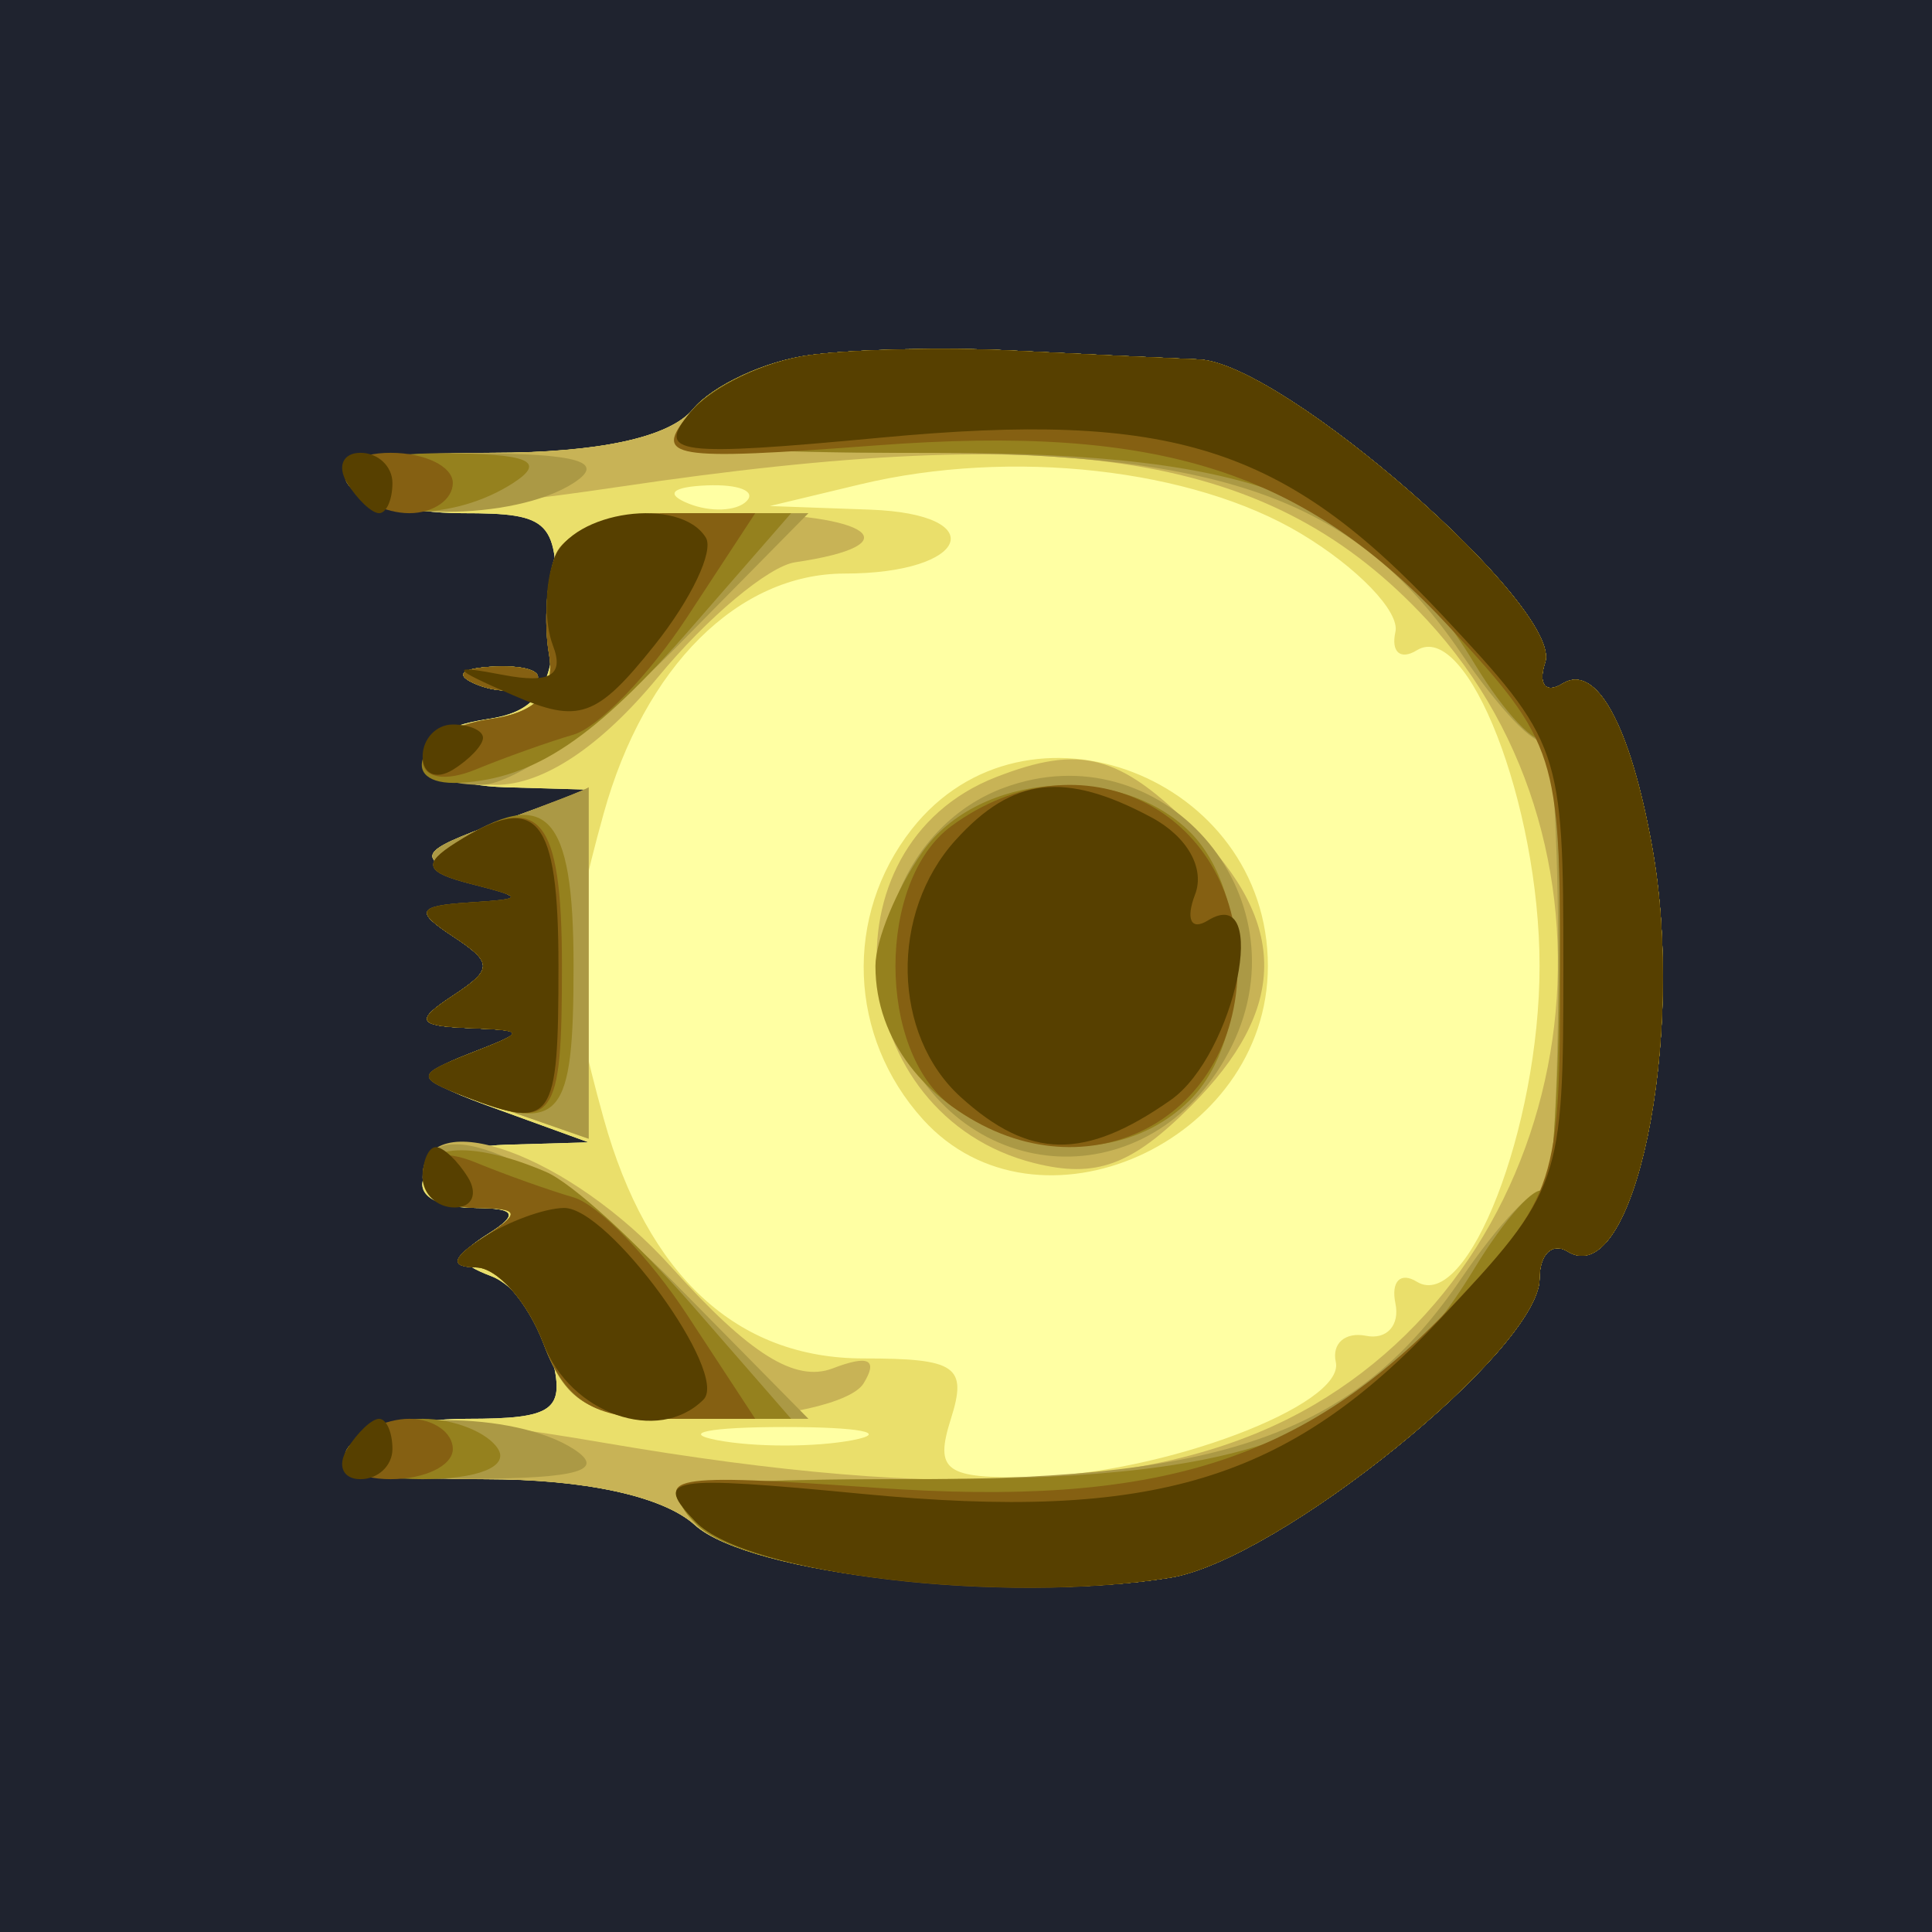 <svg width="64" height="64" viewBox="0 0 64 64" fill="none" xmlns="http://www.w3.org/2000/svg">
<rect x="0" y="0" width="64" height="64" fill="#333333" stroke="none"/>
<path fill-rule="evenodd" clip-rule="evenodd" d="M0 32V64H32H64V32V0H32H0V32Z" fill="#1F232F"/>
<path fill-rule="evenodd" clip-rule="evenodd" d="M26.823 11.763C25.351 11.959 23.608 12.767 22.951 13.559C22.178 14.49 19.832 15 16.319 15C12.949 15 11.117 15.38 11.5 16C11.84 16.55 13.554 17 15.309 17C18.261 17 18.493 17.243 18.409 20.25C18.338 22.779 17.838 23.571 16.159 23.82C13.051 24.28 13.497 25.986 16.75 26.079L19.5 26.158L16.526 27.237C13.837 28.213 13.741 28.39 15.526 29.088C17.48 29.851 17.479 29.86 15.5 29.945C13.831 30.016 13.749 30.194 15 31.015C16.333 31.891 16.333 32.109 15 32.985C13.749 33.806 13.831 33.984 15.5 34.055C17.479 34.14 17.48 34.149 15.526 34.912C13.741 35.61 13.837 35.787 16.526 36.763L19.5 37.842L16.75 37.921C13.789 38.006 12.842 39.99 15.75 40.015C17.09 40.027 17.188 40.229 16.166 40.876C15.073 41.569 15.093 41.822 16.277 42.276C17.072 42.581 17.968 43.769 18.268 44.915C18.74 46.722 18.366 47 15.465 47C13.624 47 11.84 47.45 11.5 48C11.118 48.618 12.88 49 16.112 49C19.382 49 21.97 49.568 23.017 50.516C24.828 52.154 33.494 53.116 38.76 52.263C42.365 51.679 51 44.69 51 42.356C51 41.545 51.419 41.141 51.931 41.457C54.126 42.814 55.877 34.362 54.719 28C53.991 23.997 52.869 21.963 51.765 22.645C51.202 22.993 50.941 22.678 51.185 21.945C51.784 20.149 42.502 12.024 39.717 11.907C38.497 11.855 35.7 11.722 33.5 11.611C31.3 11.499 28.295 11.568 26.823 11.763ZM15.813 22.683C16.534 22.972 17.397 22.936 17.729 22.604C18.061 22.272 17.471 22.036 16.417 22.079C15.252 22.127 15.015 22.364 15.813 22.683Z" fill="#FFFFA3"/>
<path fill-rule="evenodd" clip-rule="evenodd" d="M26.823 11.763C25.351 11.959 23.608 12.767 22.951 13.559C22.178 14.49 19.832 15 16.319 15C12.949 15 11.117 15.38 11.5 16C11.84 16.55 13.554 17 15.309 17C18.261 17 18.493 17.243 18.409 20.25C18.338 22.779 17.838 23.571 16.159 23.82C13.051 24.28 13.497 25.986 16.75 26.079L19.5 26.158L16.526 27.237C13.837 28.213 13.741 28.39 15.526 29.088C17.48 29.851 17.479 29.86 15.5 29.945C13.831 30.016 13.749 30.194 15 31.015C16.333 31.891 16.333 32.109 15 32.985C13.749 33.806 13.831 33.984 15.5 34.055C17.479 34.14 17.48 34.149 15.526 34.912C13.741 35.61 13.837 35.787 16.526 36.763L19.5 37.842L16.75 37.921C13.789 38.006 12.842 39.99 15.75 40.015C17.09 40.027 17.188 40.229 16.166 40.876C15.073 41.569 15.093 41.822 16.277 42.276C17.072 42.581 17.968 43.769 18.268 44.915C18.74 46.722 18.366 47 15.465 47C13.624 47 11.84 47.45 11.5 48C11.118 48.618 12.88 49 16.112 49C19.382 49 21.97 49.568 23.017 50.516C24.828 52.154 33.494 53.116 38.76 52.263C42.365 51.679 51 44.69 51 42.356C51 41.545 51.419 41.141 51.931 41.457C54.126 42.814 55.877 34.362 54.719 28C53.991 23.997 52.869 21.963 51.765 22.645C51.202 22.993 50.941 22.678 51.185 21.945C51.784 20.149 42.502 12.024 39.717 11.907C38.497 11.855 35.7 11.722 33.5 11.611C31.3 11.499 28.295 11.568 26.823 11.763ZM43.096 17.677C44.968 18.799 46.376 20.264 46.225 20.933C46.074 21.602 46.392 21.875 46.933 21.542C48.61 20.505 51 26.65 51 32C51 37.35 48.61 43.495 46.933 42.458C46.392 42.125 46.074 42.447 46.225 43.176C46.376 43.904 45.938 44.388 45.25 44.25C44.563 44.113 44.113 44.504 44.25 45.12C44.568 46.542 38.527 48.824 34.183 48.924C31.306 48.99 30.95 48.734 31.5 47C32.053 45.258 31.68 45 28.606 45C24.411 45 21.445 42.263 19.998 37.054C18.766 32.619 18.766 31.381 19.998 26.946C21.348 22.087 24.449 19 27.98 19C32.102 19 32.875 17.027 28.809 16.882L25.5 16.763L28.5 16.044C33.49 14.848 39.499 15.52 43.096 17.677ZM24.729 16.604C24.397 16.936 23.534 16.972 22.813 16.683C22.015 16.364 22.252 16.127 23.417 16.079C24.471 16.036 25.061 16.272 24.729 16.604ZM15.813 22.683C16.534 22.972 17.397 22.936 17.729 22.604C18.061 22.272 17.471 22.036 16.417 22.079C15.252 22.127 15.015 22.364 15.813 22.683ZM30.206 27.465C27.947 30.337 28.101 34.349 30.576 37.084C34.352 41.257 42 37.853 42 32C42 25.732 33.991 22.653 30.206 27.465ZM28.25 47.706C27.012 47.944 24.988 47.944 23.75 47.706C22.512 47.467 23.525 47.272 26 47.272C28.475 47.272 29.488 47.467 28.25 47.706Z" fill="#EADF6B"/>
<path fill-rule="evenodd" clip-rule="evenodd" d="M26.823 11.763C25.351 11.959 23.608 12.767 22.951 13.559C22.171 14.498 19.813 15 16.178 15C12.026 15 10.889 15.289 11.732 16.132C12.574 16.974 14.809 16.974 20.473 16.132C35.445 13.905 42.141 15.005 47.267 20.532C54.373 28.195 52.493 41.283 43.532 46.534C38.661 49.389 31.535 49.771 20.022 47.797C14.555 46.86 12.74 46.86 11.803 47.797C10.866 48.734 11.786 49 15.971 49C19.367 49 21.958 49.557 23.017 50.516C24.828 52.154 33.494 53.116 38.76 52.263C42.365 51.679 51 44.69 51 42.356C51 41.545 51.419 41.141 51.931 41.457C54.126 42.814 55.877 34.362 54.719 28C53.991 23.997 52.869 21.963 51.765 22.645C51.202 22.993 50.941 22.678 51.185 21.945C51.784 20.149 42.502 12.024 39.717 11.907C38.497 11.855 35.7 11.722 33.5 11.611C31.3 11.499 28.295 11.568 26.823 11.763ZM18.401 18.397C18.106 19.165 18.008 20.628 18.183 21.647C18.402 22.93 17.808 23.598 16.25 23.82C13.228 24.249 13.37 26 16.427 26C17.994 26 19.897 24.735 21.797 22.431C23.415 20.468 25.459 18.756 26.34 18.626C30.274 18.049 28.852 17 24.135 17C20.608 17 18.765 17.449 18.401 18.397ZM15.813 22.683C16.534 22.972 17.397 22.936 17.729 22.604C18.061 22.272 17.471 22.036 16.417 22.079C15.252 22.127 15.015 22.364 15.813 22.683ZM33 25.741C27.119 28.028 28 36.958 34.261 38.529C36.3 39.041 37.479 38.612 39.45 36.641C42.657 33.434 42.686 30.595 39.545 27.455C37.084 24.993 35.793 24.655 33 25.741ZM16.526 27.237C13.837 28.213 13.741 28.39 15.526 29.088C17.48 29.851 17.479 29.86 15.5 29.945C13.831 30.016 13.749 30.194 15 31.015C16.333 31.891 16.333 32.109 15 32.985C13.749 33.806 13.831 33.984 15.5 34.055C17.458 34.139 17.459 34.157 15.551 34.903C13.805 35.586 13.909 35.773 16.551 36.694L19.5 37.722V31.861C19.5 28.637 19.5 26.036 19.5 26.079C19.5 26.122 18.161 26.644 16.526 27.237ZM14 39C14 39.55 14.787 40.007 15.75 40.015C17.246 40.028 17.282 40.172 16 41C14.961 41.671 14.892 41.974 15.775 41.985C16.476 41.993 17.477 43.125 18 44.5C18.818 46.652 19.573 47 23.416 47C25.872 47 28.207 46.474 28.605 45.83C29.097 45.033 28.773 44.873 27.589 45.328C26.343 45.805 24.83 44.859 22.261 41.998C18.896 38.249 14 36.473 14 39Z" fill="#C8B356"/>
<path fill-rule="evenodd" clip-rule="evenodd" d="M26.823 11.763C25.351 11.959 23.608 12.767 22.951 13.559C21.925 14.795 22.997 15 30.476 15C40.66 15 44.975 16.598 48.4 21.638C49.652 23.481 50.889 24.777 51.148 24.518C51.407 24.26 51.619 27.626 51.619 32C51.619 36.374 51.407 39.74 51.148 39.482C50.889 39.223 49.652 40.519 48.4 42.362C44.966 47.416 40.666 49 30.385 49C22.518 49 21.734 49.163 23.084 50.512C24.721 52.149 33.446 53.124 38.76 52.263C42.365 51.679 51 44.69 51 42.356C51 41.545 51.419 41.141 51.931 41.457C54.126 42.814 55.877 34.362 54.719 28C53.991 23.997 52.869 21.963 51.765 22.645C51.202 22.993 50.941 22.678 51.185 21.945C51.784 20.149 42.502 12.024 39.717 11.907C38.497 11.855 35.7 11.722 33.5 11.611C31.3 11.499 28.295 11.568 26.823 11.763ZM11.5 16C12.286 17.272 17.032 17.272 19 16C20.083 15.3 19.165 15.026 15.691 15.015C12.736 15.006 11.12 15.386 11.5 16ZM18.401 18.397C18.106 19.165 18.008 20.628 18.183 21.647C18.402 22.93 17.808 23.598 16.25 23.82C13.491 24.211 13.248 26 15.953 26C17.028 26 19.903 23.975 22.343 21.5L26.78 17H22.858C20.424 17 18.734 17.53 18.401 18.397ZM15.813 22.683C16.534 22.972 17.397 22.936 17.729 22.604C18.061 22.272 17.471 22.036 16.417 22.079C15.252 22.127 15.015 22.364 15.813 22.683ZM33.242 26.101C29.996 27.309 28.371 31.324 29.831 34.529C32.105 39.52 38.374 39.59 40.805 34.651C43.28 29.62 38.451 24.161 33.242 26.101ZM16.526 27.237C13.837 28.213 13.741 28.39 15.526 29.088C17.48 29.851 17.479 29.86 15.5 29.945C13.831 30.016 13.749 30.194 15 31.015C16.333 31.891 16.333 32.109 15 32.985C13.749 33.806 13.831 33.984 15.5 34.055C17.458 34.139 17.459 34.157 15.551 34.903C13.805 35.586 13.909 35.773 16.551 36.694L19.5 37.722V31.861C19.5 28.637 19.5 26.036 19.5 26.079C19.5 26.122 18.161 26.644 16.526 27.237ZM14 39C14 39.55 14.787 40.007 15.75 40.015C17.246 40.028 17.282 40.172 16 41C14.961 41.671 14.892 41.974 15.775 41.985C16.476 41.993 17.477 43.125 18 44.5C18.79 46.579 19.61 47 22.865 47H26.78L22.343 42.5C18.27 38.369 14 36.577 14 39ZM11.5 48C11.12 48.614 12.736 48.994 15.691 48.985C19.165 48.974 20.083 48.7 19 48C17.032 46.728 12.286 46.728 11.5 48Z" fill="#AB9945"/>
<path fill-rule="evenodd" clip-rule="evenodd" d="M26.823 11.763C25.351 11.959 23.608 12.767 22.951 13.559C21.924 14.796 23.082 15.001 31.128 15.004C41.645 15.008 45.534 16.541 48.846 21.987C49.851 23.64 50.912 24.755 51.202 24.464C51.493 24.174 51.702 27.536 51.667 31.936C51.632 36.336 51.394 39.727 51.138 39.472C50.883 39.216 49.851 40.36 48.846 42.013C45.525 47.474 41.653 48.992 31.036 48.996C22.588 49 21.734 49.163 23.084 50.512C24.721 52.149 33.446 53.124 38.76 52.263C42.365 51.679 51 44.69 51 42.356C51 41.545 51.419 41.141 51.931 41.457C54.126 42.814 55.877 34.362 54.719 28C53.991 23.997 52.869 21.963 51.765 22.645C51.202 22.993 50.941 22.678 51.185 21.945C51.784 20.149 42.502 12.024 39.717 11.907C38.497 11.855 35.7 11.722 33.5 11.611C31.3 11.499 28.295 11.568 26.823 11.763ZM11.5 16C12.281 17.264 15.044 17.264 17 16C18.113 15.28 17.519 15.027 14.691 15.015C12.403 15.006 11.129 15.399 11.5 16ZM18.401 18.397C18.106 19.165 18.008 20.628 18.183 21.647C18.402 22.93 17.808 23.598 16.25 23.82C13.928 24.149 13.025 26.055 15.25 25.93C17.718 25.791 19.724 24.44 22.939 20.75L26.207 17H22.572C20.383 17 18.724 17.556 18.401 18.397ZM15.813 22.683C16.534 22.972 17.397 22.936 17.729 22.604C18.061 22.272 17.471 22.036 16.417 22.079C15.252 22.127 15.015 22.364 15.813 22.683ZM30.557 28.223C29.701 29.445 29 31.145 29 32C29 37.008 35.913 39.944 39.429 36.429C41.45 34.408 41.45 29.592 39.429 27.571C37.096 25.239 32.405 25.583 30.557 28.223ZM15.105 27.914C13.984 28.624 14.082 28.893 15.605 29.283C17.384 29.738 17.378 29.776 15.5 29.899C13.828 30.009 13.746 30.192 15 31.015C16.333 31.891 16.333 32.109 15 32.985C13.749 33.806 13.831 33.984 15.5 34.055C17.439 34.138 17.442 34.163 15.573 34.895C13.785 35.596 13.773 35.699 15.405 36.325C18.589 37.547 19 37.052 19 32C19 26.935 18.116 26.007 15.105 27.914ZM14 39C14 39.55 14.787 40.007 15.75 40.015C17.246 40.028 17.282 40.172 16 41C14.961 41.671 14.892 41.974 15.775 41.985C16.476 41.993 17.477 43.125 18 44.5C18.773 46.533 19.629 47 22.579 47H26.207L22.939 43.25C21.142 41.188 18.958 39.194 18.086 38.82C15.71 37.802 14 37.877 14 39ZM11.5 48C11.138 48.585 12.176 49 14 49C15.824 49 16.862 48.585 16.5 48C16.16 47.45 15.035 47 14 47C12.965 47 11.84 47.45 11.5 48Z" fill="#95811E"/>
<path fill-rule="evenodd" clip-rule="evenodd" d="M26.823 11.763C25.351 11.959 23.551 12.839 22.823 13.72C21.624 15.171 22.203 15.268 29.007 14.756C38.422 14.047 43.218 15.577 48.073 20.834C51.541 24.59 51.684 25.037 51.684 32.117C51.684 39.218 51.551 39.63 48.076 43.283C43.195 48.412 38.348 49.937 29.007 49.284C22.088 48.8 21.621 48.887 23.048 50.392C24.719 52.154 33.197 53.164 38.76 52.263C42.365 51.679 51 44.69 51 42.356C51 41.545 51.419 41.141 51.931 41.457C54.126 42.814 55.877 34.362 54.719 28C53.991 23.997 52.869 21.963 51.765 22.645C51.202 22.993 50.941 22.678 51.185 21.945C51.784 20.149 42.502 12.024 39.717 11.907C38.497 11.855 35.7 11.722 33.5 11.611C31.3 11.499 28.295 11.568 26.823 11.763ZM11.5 16C11.84 16.55 12.766 17 13.559 17C14.352 17 15 16.55 15 16C15 15.45 14.073 15 12.941 15C11.809 15 11.16 15.45 11.5 16ZM18.401 18.397C18.106 19.165 18.008 20.628 18.183 21.647C18.402 22.93 17.808 23.598 16.25 23.82C15.012 23.995 14 24.606 14 25.177C14 25.772 14.745 25.907 15.75 25.494C16.712 25.097 18.175 24.576 19 24.335C19.825 24.094 21.517 22.345 22.759 20.448L25.018 17H21.978C20.297 17 18.697 17.625 18.401 18.397ZM15.813 22.683C16.534 22.972 17.397 22.936 17.729 22.604C18.061 22.272 17.471 22.036 16.417 22.079C15.252 22.127 15.015 22.364 15.813 22.683ZM31.524 27.358C29.043 29.173 29.043 34.827 31.524 36.642C35.791 39.761 41 37.209 41 32C41 26.791 35.791 24.239 31.524 27.358ZM15.105 27.914C13.984 28.624 14.082 28.893 15.605 29.283C17.384 29.738 17.378 29.776 15.5 29.899C13.828 30.009 13.746 30.192 15 31.015C16.333 31.891 16.333 32.109 15 32.985C13.749 33.806 13.831 33.984 15.5 34.055C17.439 34.138 17.442 34.163 15.573 34.895C13.785 35.596 13.773 35.699 15.405 36.325C18.384 37.468 18.615 37.157 18.615 32C18.615 27.033 17.869 26.164 15.105 27.914ZM14 38.893C14 39.502 14.787 40.007 15.75 40.015C17.246 40.028 17.282 40.172 16 41C14.961 41.671 14.892 41.974 15.775 41.985C16.476 41.993 17.477 43.125 18 44.5C18.726 46.408 19.668 47 21.984 47H25.018L22.759 43.552C21.517 41.655 19.825 39.906 19 39.665C18.175 39.424 16.712 38.903 15.75 38.506C14.703 38.076 14 38.231 14 38.893ZM11.5 48C11.16 48.55 11.809 49 12.941 49C14.073 49 15 48.55 15 48C15 47.45 14.352 47 13.559 47C12.766 47 11.84 47.45 11.5 48Z" fill="#856012"/>
<path fill-rule="evenodd" clip-rule="evenodd" d="M26.823 11.763C25.351 11.959 23.569 12.814 22.864 13.664C21.718 15.045 22.393 15.134 29.196 14.496C38.8 13.596 42.525 14.773 47.764 20.364C51.709 24.572 51.789 24.805 51.789 32C51.789 39.207 51.715 39.422 47.725 43.678C42.688 49.052 38.204 50.413 28.58 49.488C22.09 48.865 21.629 48.942 23.048 50.416C24.72 52.153 33.249 53.156 38.76 52.263C42.365 51.679 51 44.69 51 42.356C51 41.545 51.419 41.141 51.931 41.457C54.126 42.814 55.877 34.362 54.719 28C53.991 23.997 52.869 21.963 51.765 22.645C51.202 22.993 50.941 22.678 51.185 21.945C51.784 20.149 42.502 12.024 39.717 11.907C38.497 11.855 35.7 11.722 33.5 11.611C31.3 11.499 28.295 11.568 26.823 11.763ZM11.5 16C11.84 16.55 12.316 17 12.559 17C12.802 17 13 16.55 13 16C13 15.45 12.523 15 11.941 15C11.359 15 11.16 15.45 11.5 16ZM18.362 18.5C18.045 19.325 18.025 20.624 18.318 21.387C18.696 22.371 18.219 22.653 16.675 22.359C14.86 22.012 14.913 22.123 16.997 23.031C19.183 23.983 19.767 23.776 21.687 21.367C22.894 19.854 23.656 18.253 23.381 17.808C22.529 16.429 18.968 16.92 18.362 18.5ZM14 25.059C14 25.641 14.45 25.84 15 25.5C15.55 25.16 16 24.684 16 24.441C16 24.198 15.55 24 15 24C14.45 24 14 24.477 14 25.059ZM31.655 27.829C29.469 30.244 29.552 34.284 31.829 36.345C34.111 38.411 35.932 38.436 38.777 36.443C40.918 34.944 42.11 29.196 40.011 30.493C39.456 30.836 39.271 30.458 39.589 29.629C39.922 28.761 39.327 27.71 38.143 27.077C35.27 25.539 33.547 25.738 31.655 27.829ZM15.105 27.914C13.984 28.624 14.082 28.893 15.605 29.283C17.384 29.738 17.378 29.776 15.5 29.899C13.828 30.009 13.746 30.192 15 31.015C16.333 31.891 16.333 32.109 15 32.985C13.749 33.806 13.831 33.984 15.5 34.055C17.439 34.138 17.442 34.163 15.573 34.895C13.785 35.596 13.773 35.699 15.405 36.325C18.32 37.444 18.5 37.192 18.5 32C18.5 27.046 17.802 26.206 15.105 27.914ZM14 39C14 39.55 14.477 40 15.059 40C15.641 40 15.84 39.55 15.5 39C15.16 38.45 14.684 38 14.441 38C14.198 38 14 38.45 14 39ZM16 41C14.961 41.671 14.892 41.974 15.775 41.985C16.476 41.993 17.477 43.125 18 44.5C18.888 46.836 21.806 47.861 23.304 46.363C24.168 45.498 20.162 39.996 18.682 40.015C18.032 40.024 16.825 40.467 16 41ZM11.5 48C11.16 48.55 11.359 49 11.941 49C12.523 49 13 48.55 13 48C13 47.45 12.802 47 12.559 47C12.316 47 11.84 47.45 11.5 48Z" fill="#574000"/>
</svg>
